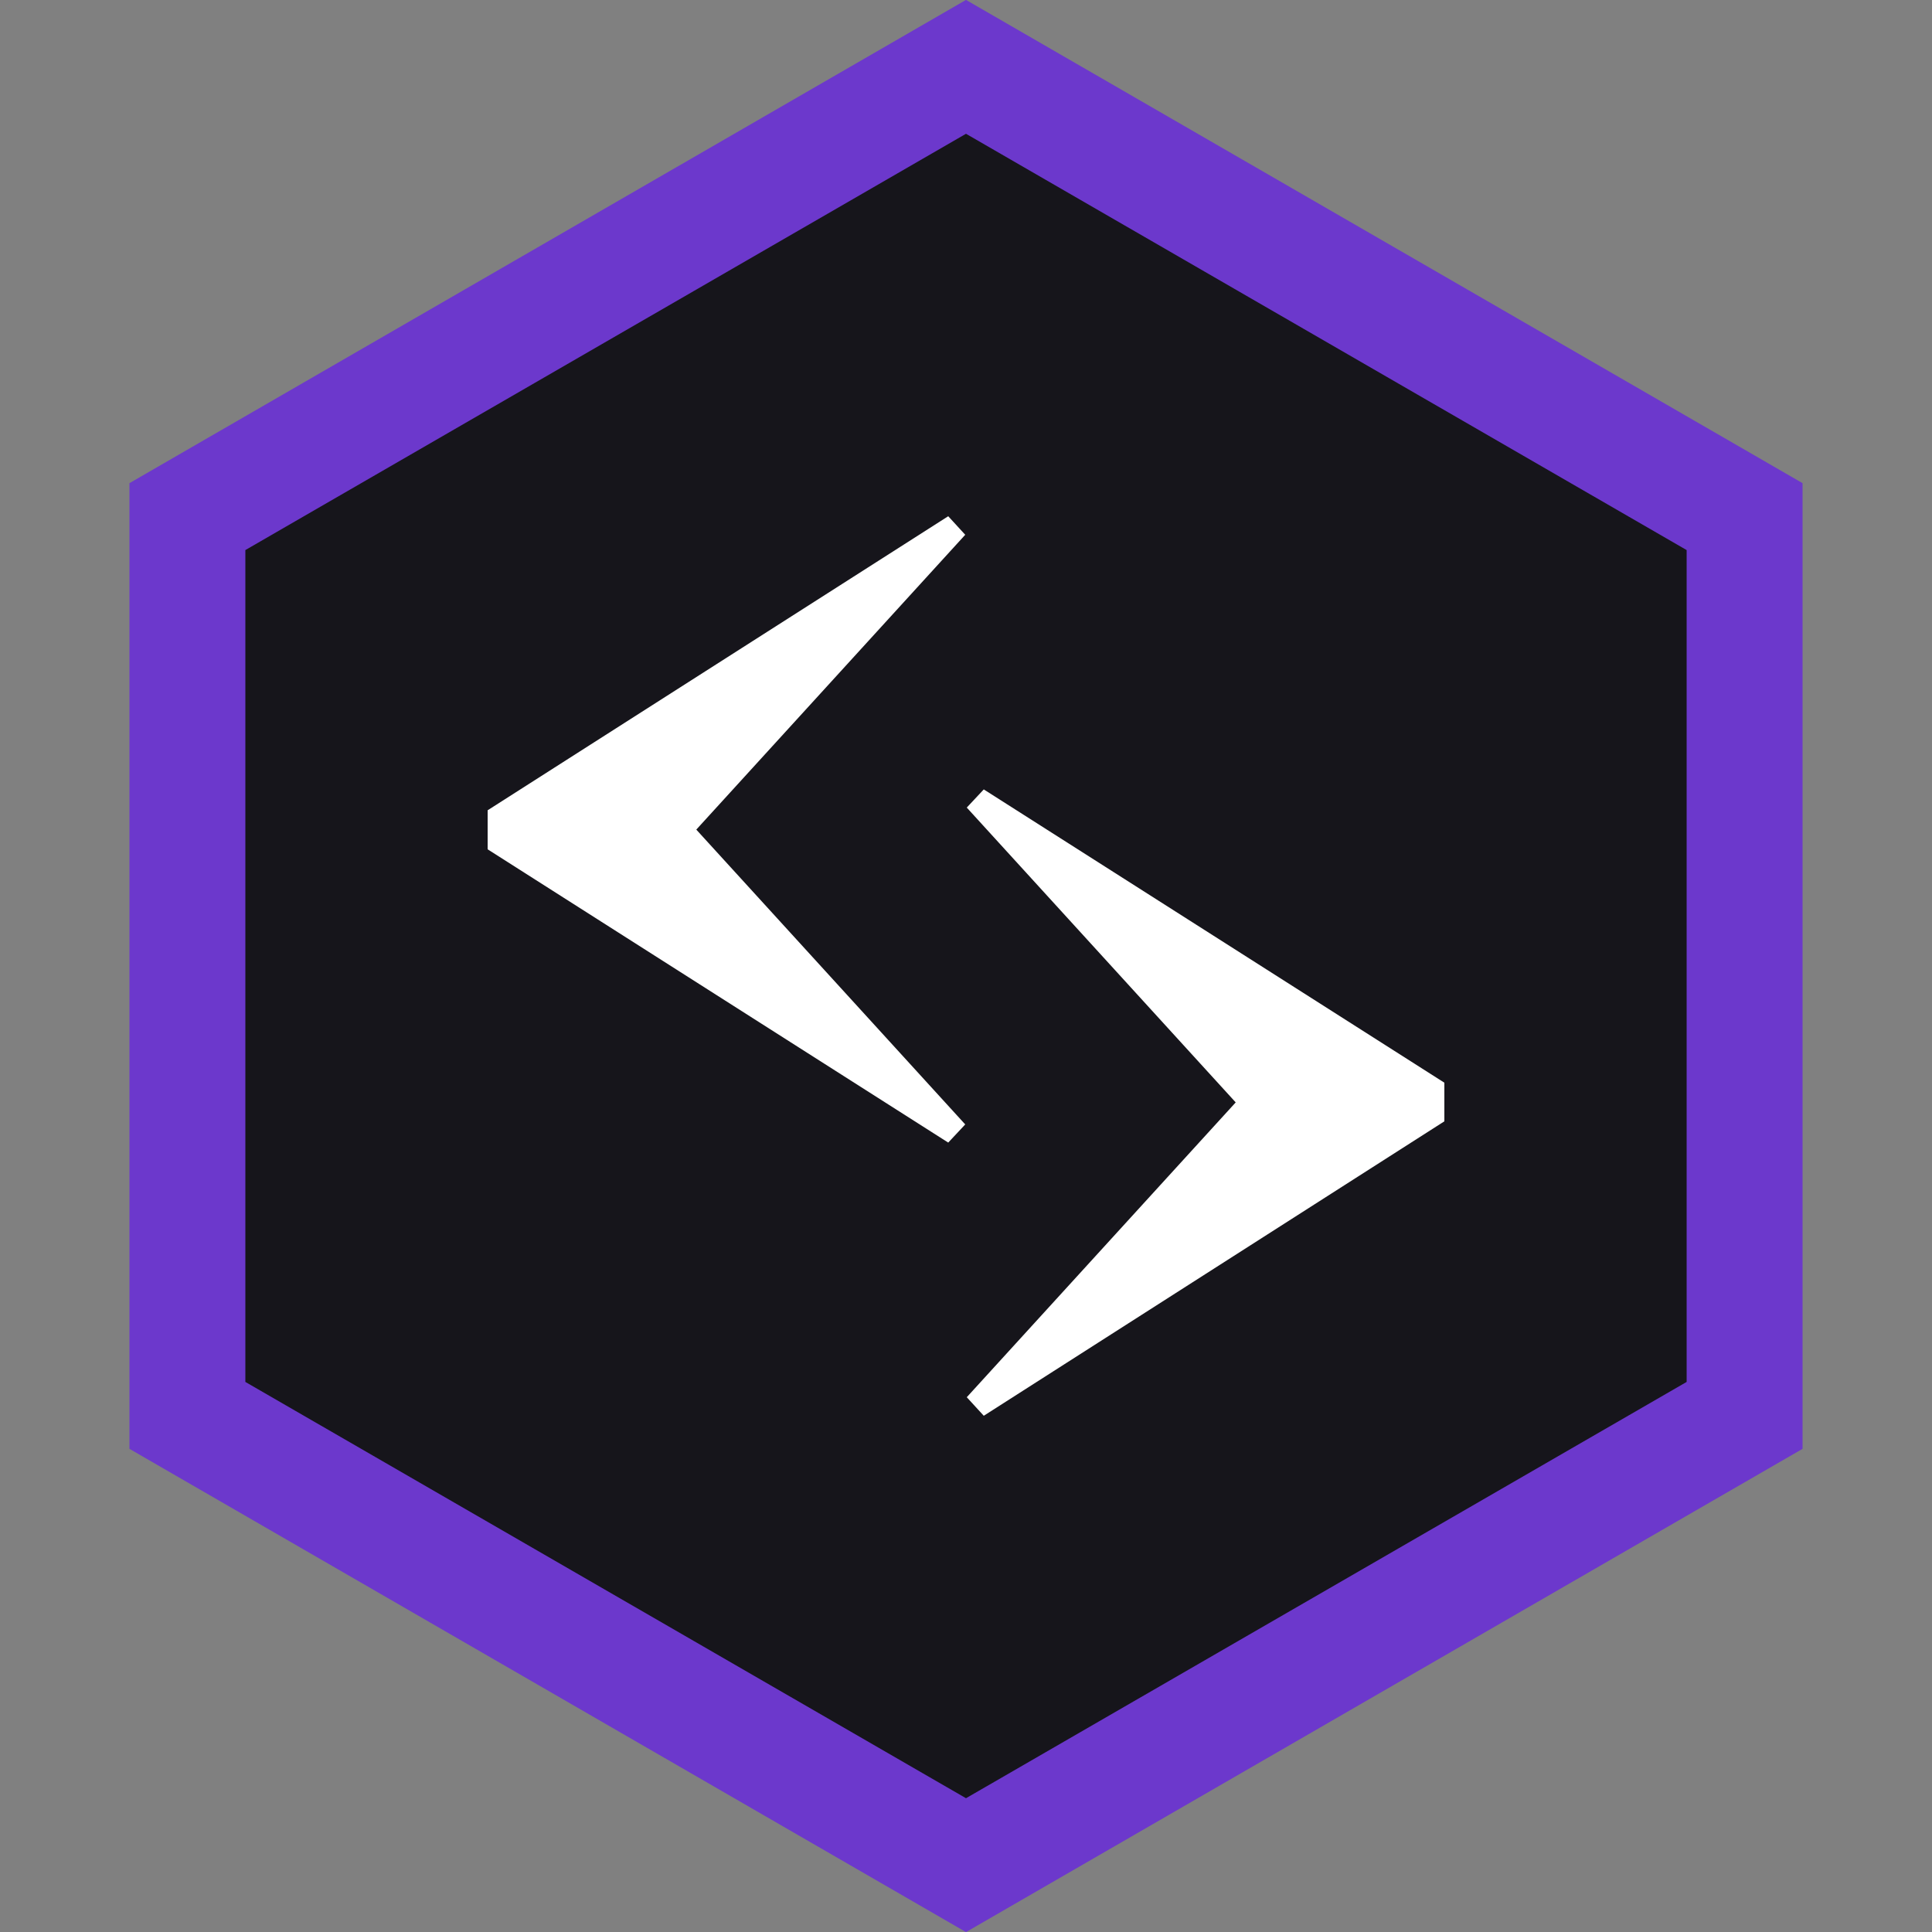 <svg xmlns="http://www.w3.org/2000/svg" width="50" height="50">
  <rect width="100%" height="100%" fill="#808080" stroke="none"/>
  <defs>
    <clipPath id="a">
      <path fill="#fff" d="M0 0h199v50H0V0z"/>
    </clipPath>
  </defs>
  <g class="layer">
    <g class="layer" clip-path="url(#a)">
      <path fill="#16151B" stroke="#6C38CC" stroke-width="3" d="M4.85 13.37 25 1.73l20.15 11.64v23.26L25 48.27 4.85 36.63V13.37z"/>
      <path fill="#fff" d="m18.02 21.47 6.96 7.63-.44.47-11.92-7.59v-1.01l11.92-7.61.44.48-6.96 7.63zm13.96 7.06-6.96-7.63.44-.47 11.92 7.59v1l-11.92 7.62-.44-.48 6.96-7.63z"/>
    </g>
  </g>
</svg>
